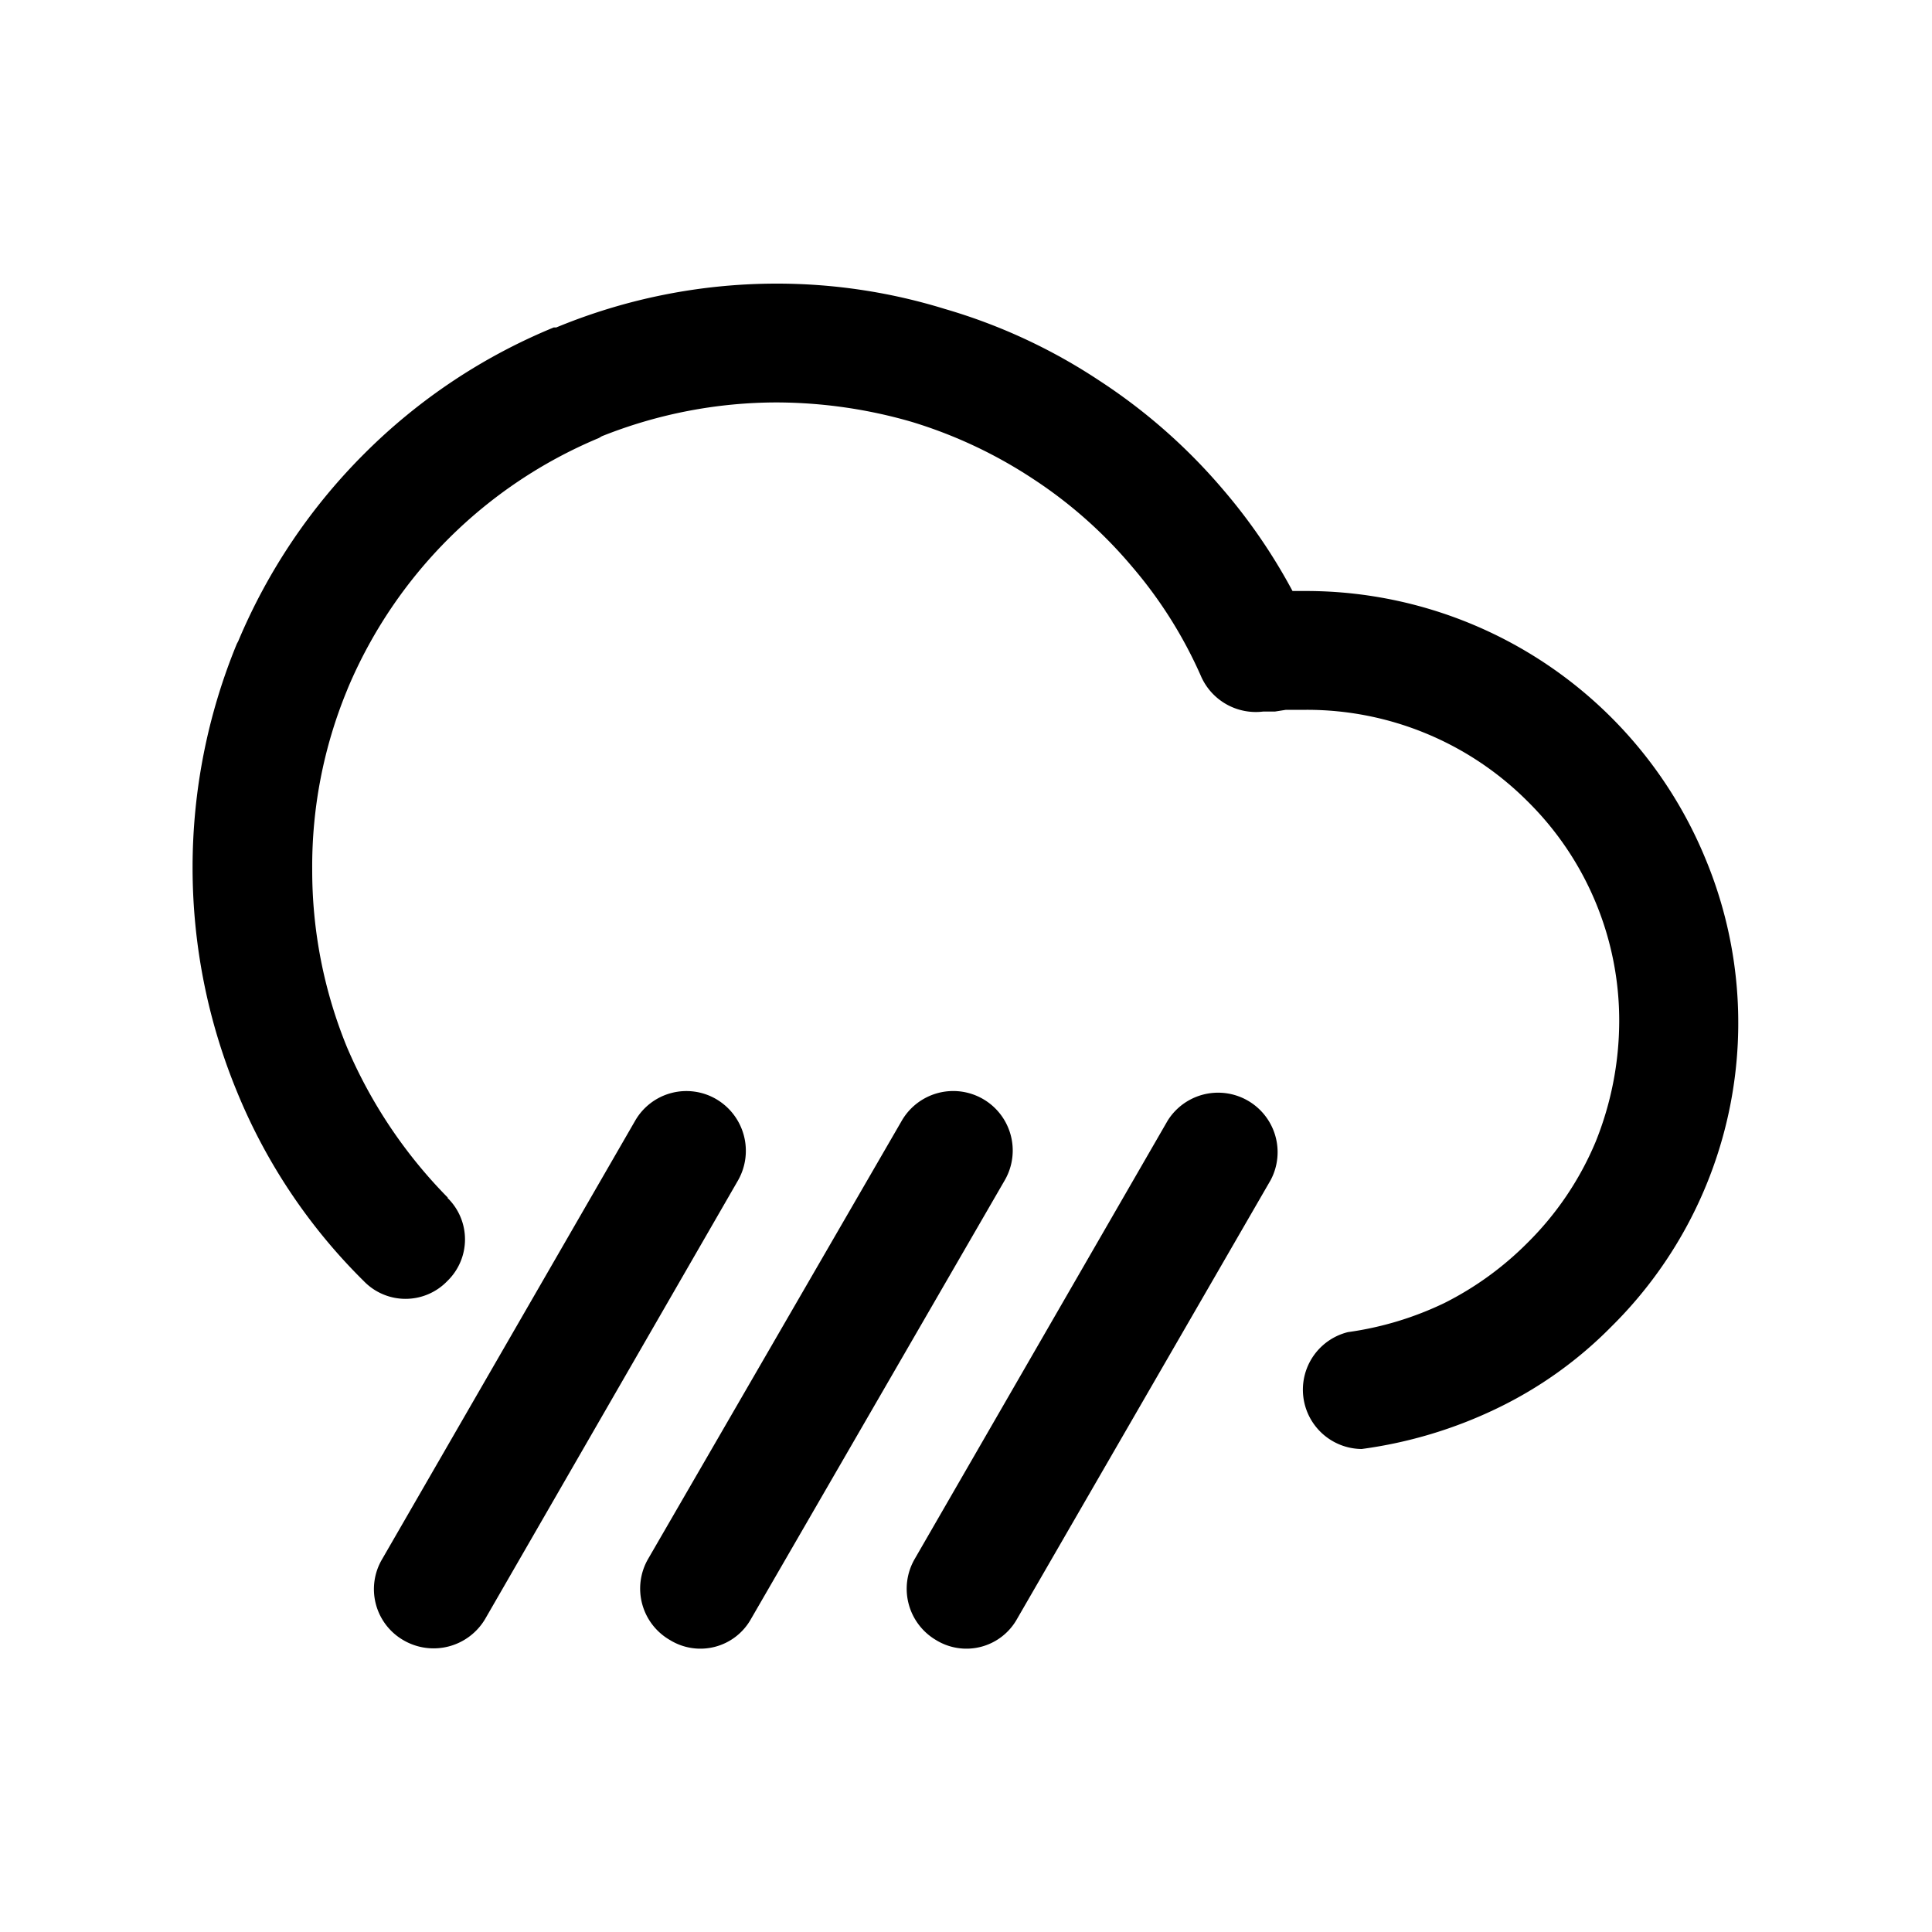 <svg xmlns="http://www.w3.org/2000/svg" viewBox="0 0 100 100"><title>11</title><g id="note"><path d="M32.88,58a3.06,3.06,0,0,1,4.19-1.11,3.1,3.1,0,0,1,1.14,4.19L25.11,83.8a3.1,3.1,0,0,1-4.24,1.09,3.05,3.05,0,0,1-1.09-4.19L32.88,58Zm-9.69,4h0a25.1,25.1,0,0,1-5.24-7.82h0A24.15,24.15,0,0,1,16.16,45a23.9,23.9,0,0,1,1.79-9.24l.06-.15A24.24,24.24,0,0,1,31,22.67l.15-.09a24.46,24.46,0,0,1,9.08-1.75,25.33,25.33,0,0,1,6.94,1,24.07,24.07,0,0,1,6.29,2.95,23.51,23.51,0,0,1,5.11,4.52h0a22.87,22.87,0,0,1,3.62,5.76,3.1,3.1,0,0,0,3.19,1.77l.61,0,.57-.09h.59l.48,0v0a16.13,16.13,0,0,1,11.42,4.72,15.94,15.94,0,0,1,4.76,11.44,16.77,16.77,0,0,1-1.22,6.2,16.09,16.09,0,0,1-3.54,5.24,16.49,16.49,0,0,1-4.28,3.1h0a16.81,16.81,0,0,1-5,1.51A3.07,3.07,0,0,0,70.48,75a23.21,23.21,0,0,0,7-2.1v0a21.21,21.21,0,0,0,5.92-4.23,22.1,22.1,0,0,0,4.85-24.28,22.36,22.36,0,0,0-20.61-13.8H67.6l-.53,0H66.9a29.32,29.32,0,0,0-3.62-5.28v0A29.6,29.6,0,0,0,56.9,19.7a29.19,29.19,0,0,0-8-3.71,29.44,29.44,0,0,0-8.67-1.31,29.85,29.85,0,0,0-11.44,2.27l-.13,0a29.94,29.94,0,0,0-9.82,6.55,30.25,30.25,0,0,0-6.51,9.69l-.07.13a30.42,30.42,0,0,0,0,23.17v0a29.43,29.43,0,0,0,6.57,9.82,3,3,0,0,0,4.32,0,3,3,0,0,0,0-4.32Zm23.49-4h0L33.54,80.7a3.07,3.07,0,0,0,1.14,4.19,3,3,0,0,0,4.19-1.09L52,61.1A3.06,3.06,0,1,0,46.68,58Zm13.76,0h0a3.08,3.08,0,0,1,5.33,3.08L52.64,83.8a3,3,0,0,1-4.19,1.09,3.08,3.08,0,0,1-1.11-4.19L60.44,58Z"/></g></svg>